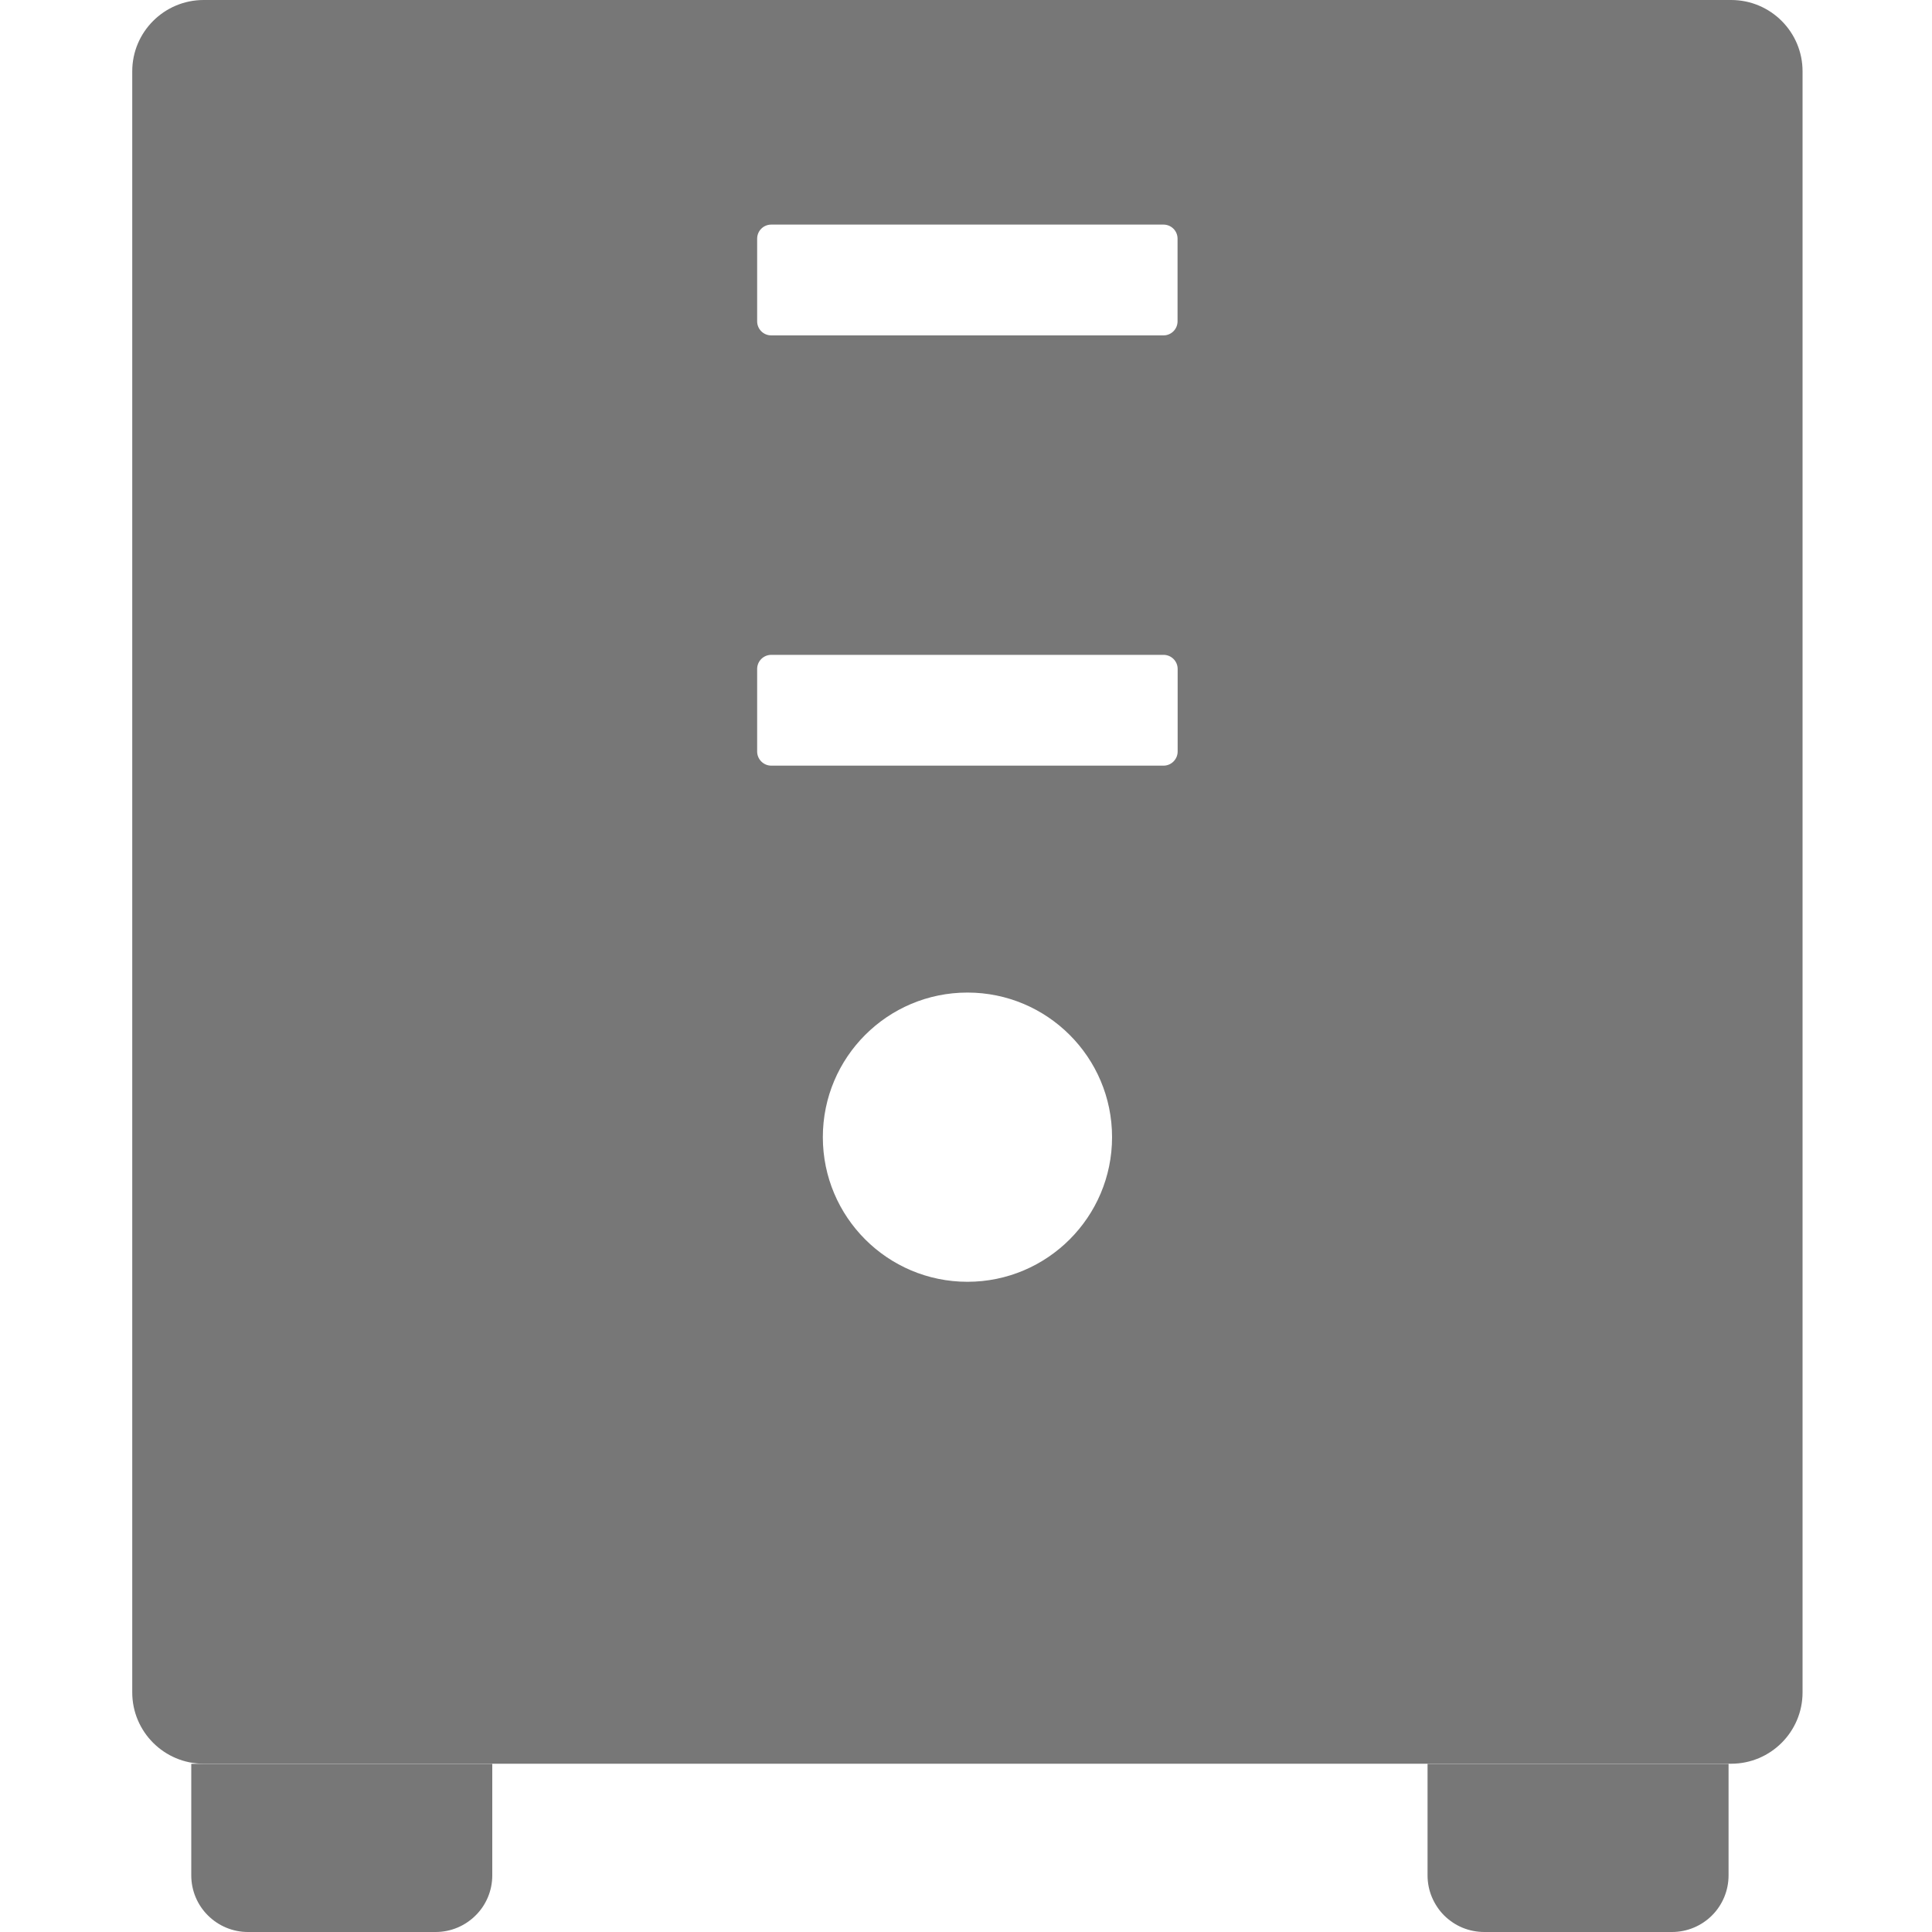 <svg width="20" height="20" viewBox="0 0 20 20" fill="none" xmlns="http://www.w3.org/2000/svg">
<g clip-path="url(#clip0)">
<path d="M1.98 18.259H5.096V19.414C5.096 19.57 5.034 19.719 4.924 19.828C4.814 19.938 4.665 20 4.51 20H2.566C2.411 20 2.262 19.938 2.152 19.828C2.042 19.719 1.98 19.57 1.98 19.414V18.259Z" fill="#777777"/>
<path d="M14.778 18.259H17.894V19.414C17.894 19.57 17.832 19.719 17.723 19.828C17.613 19.938 17.464 20 17.308 20H15.366C15.289 20 15.212 19.985 15.141 19.956C15.07 19.927 15.005 19.883 14.95 19.829C14.896 19.775 14.853 19.71 14.823 19.639C14.793 19.568 14.778 19.491 14.778 19.414V18.259V18.259Z" fill="#777777"/>
<path fill-rule="evenodd" clip-rule="evenodd" d="M2.108 0H17.921C18.329 0 18.66 0.331 18.66 0.738V17.52C18.66 17.927 18.329 18.258 17.921 18.258H2.108C1.7 18.258 1.369 17.927 1.369 17.52V0.738C1.369 0.331 1.7 0 2.108 0ZM11.512 11.772C11.512 12.598 10.841 13.269 10.015 13.269C9.188 13.269 8.518 12.598 8.518 11.772C8.518 10.945 9.188 10.275 10.015 10.275C10.841 10.275 11.512 10.945 11.512 11.772ZM12.044 2.325H7.984C7.903 2.325 7.838 2.39 7.838 2.471V3.326C7.838 3.407 7.903 3.472 7.984 3.472H12.044C12.125 3.472 12.19 3.407 12.19 3.326V2.471C12.19 2.39 12.125 2.325 12.044 2.325ZM7.984 6.779H12.045C12.125 6.779 12.191 6.844 12.191 6.925V7.78C12.191 7.86 12.125 7.926 12.045 7.926H7.984C7.904 7.926 7.838 7.86 7.838 7.78V6.925C7.838 6.844 7.904 6.779 7.984 6.779Z" fill="#777777"/>
</g>
<defs>
<clipPath id="clip0">
<rect width="20" height="20" fill="white"/>
</clipPath>
</defs>
</svg>
